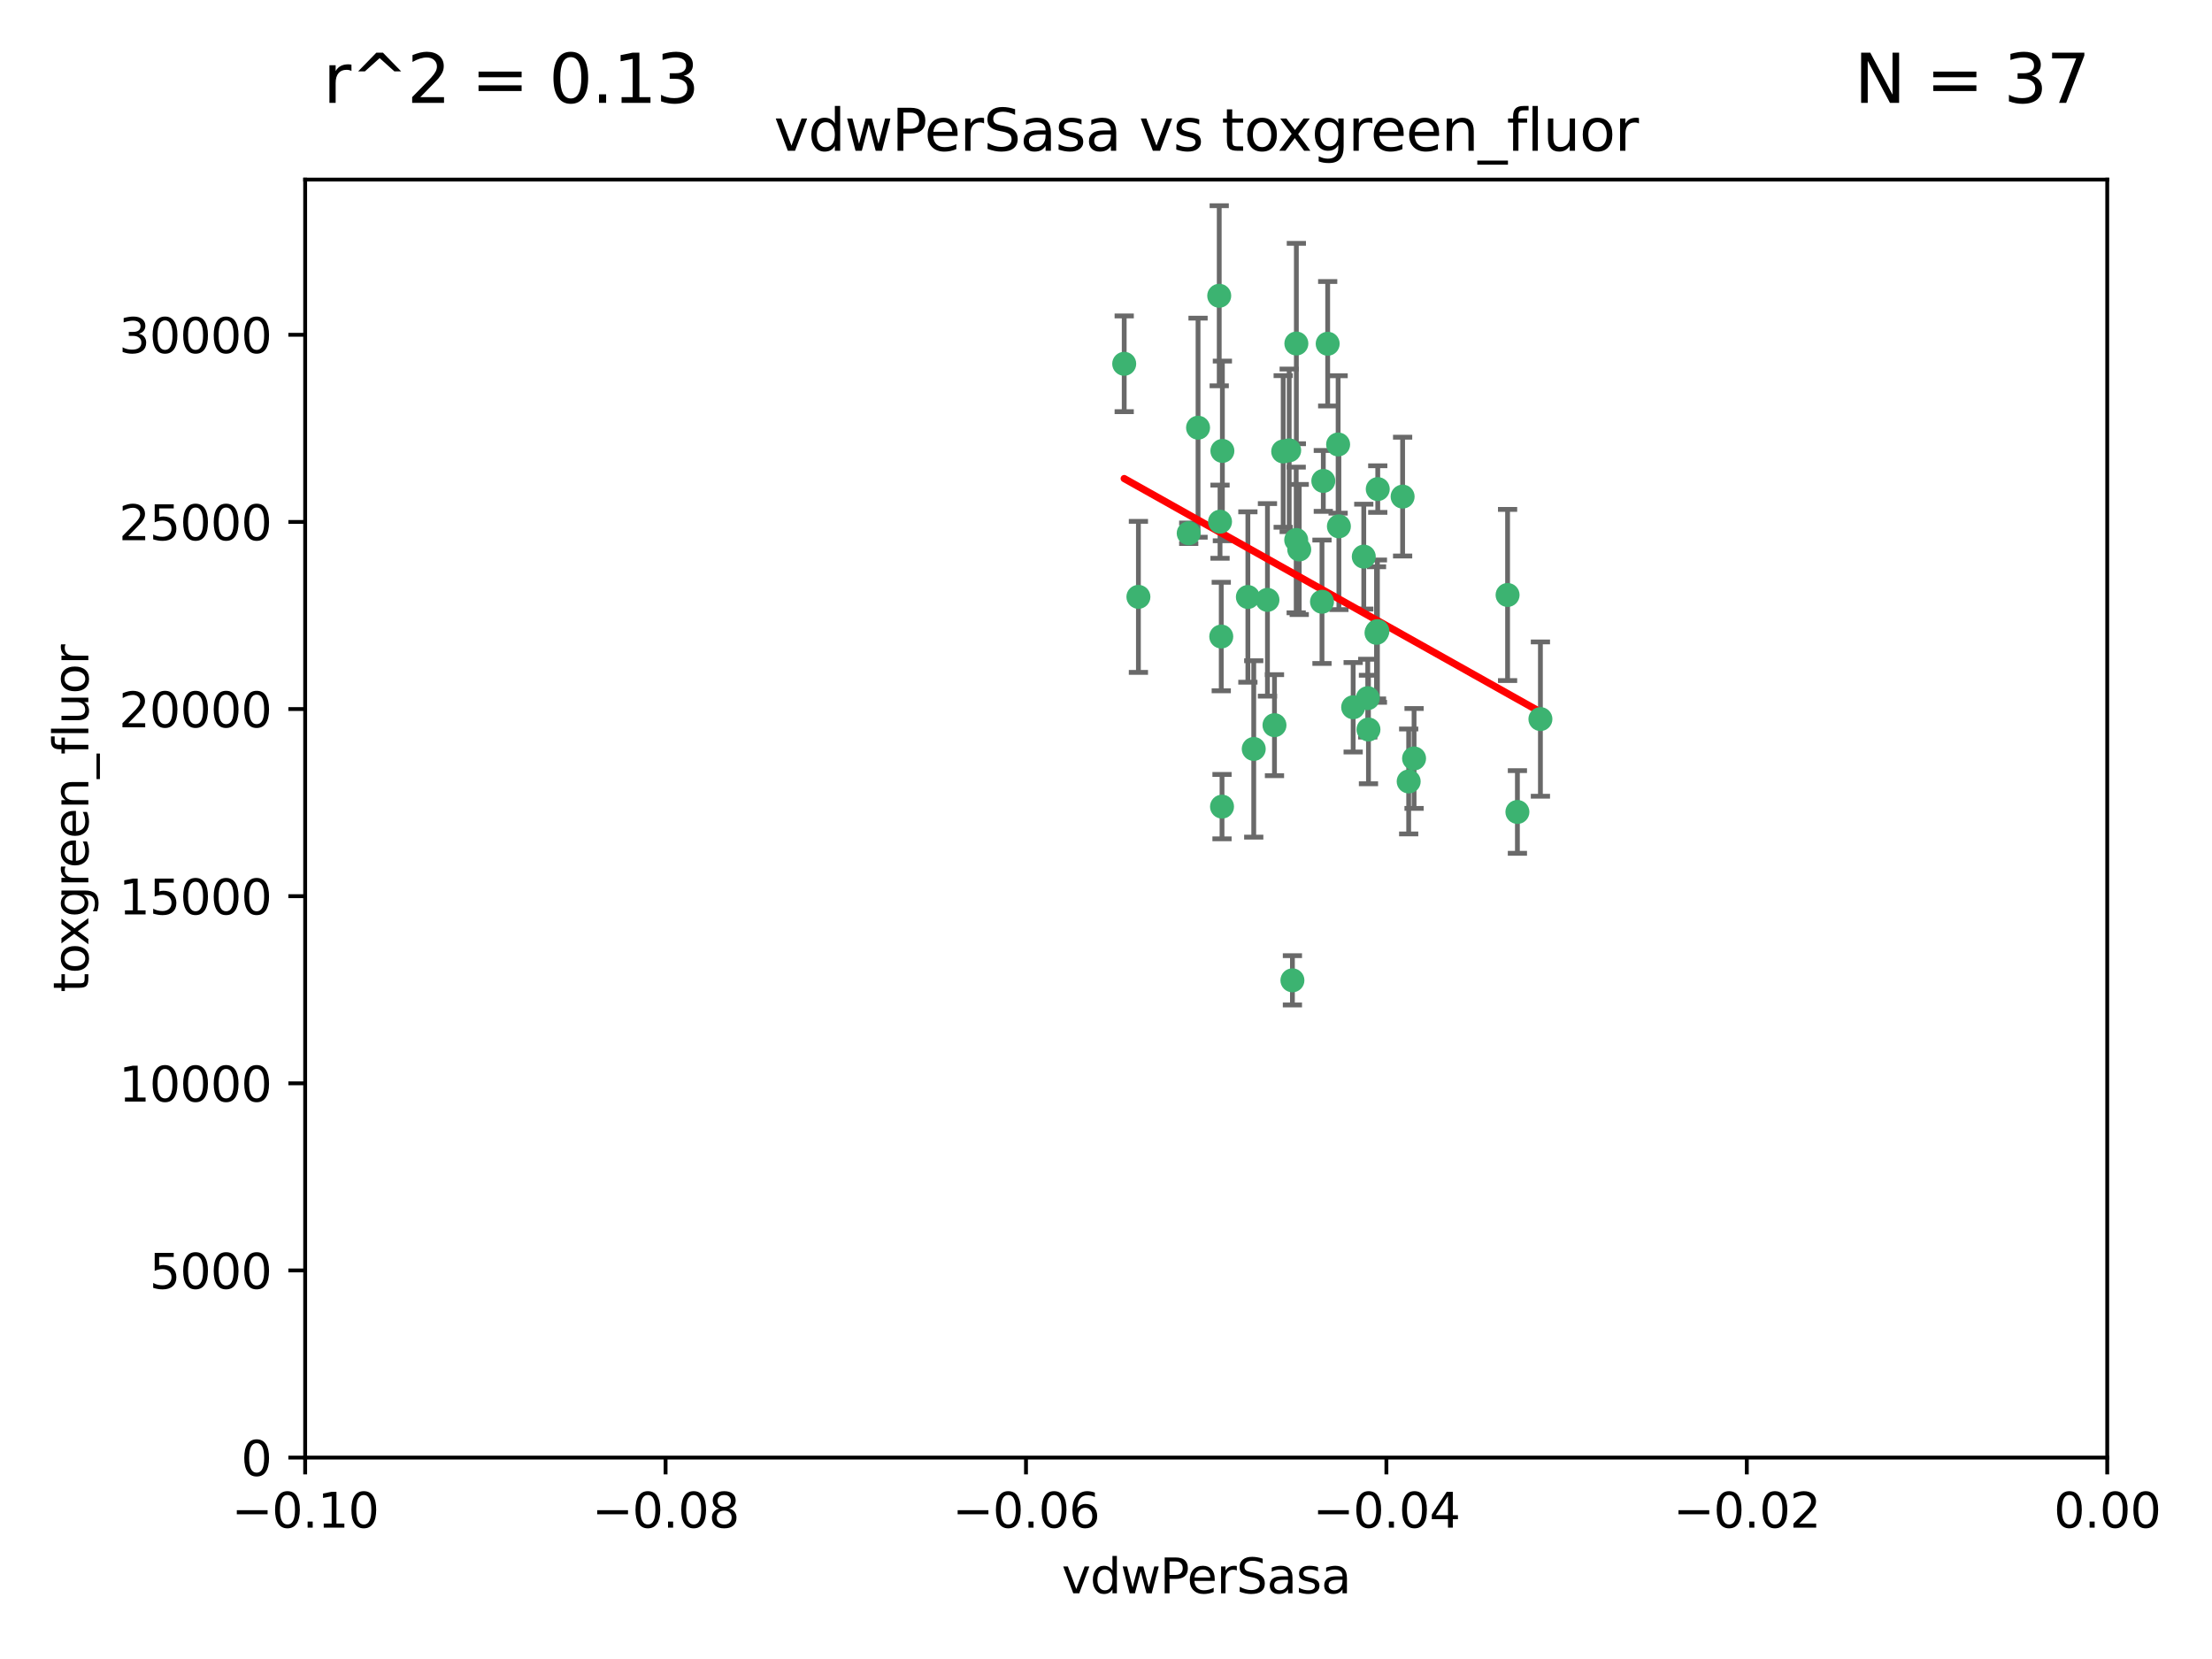 <?xml version="1.0" encoding="utf-8" standalone="no"?>
<!DOCTYPE svg PUBLIC "-//W3C//DTD SVG 1.1//EN"
  "http://www.w3.org/Graphics/SVG/1.1/DTD/svg11.dtd">
<svg xmlns:xlink="http://www.w3.org/1999/xlink" width="460.8pt" height="345.6pt" viewBox="0 0 460.8 345.6" xmlns="http://www.w3.org/2000/svg" version="1.1">
 <defs>
  <style type="text/css">*{stroke-linejoin: round; stroke-linecap: butt}</style>
 </defs>
 <g id="figure_1">
  <g id="patch_1">
   <path d="M 0 345.6 
L 460.8 345.6 
L 460.8 0 
L 0 0 
z
" style="fill: #ffffff"/>
  </g>
  <g id="axes_1">
   <g id="patch_2">
    <path d="M 63.571 303.64 
L 438.975 303.64 
L 438.975 37.411 
L 63.571 37.411 
z
" style="fill: #ffffff"/>
   </g>
   <g id="PathCollection_1">
    <defs>
     <path id="m6c1d1d0e58" d="M 0 1.118 
C 0.297 1.118 0.581 1 0.791 0.791 
C 1 0.581 1.118 0.297 1.118 0 
C 1.118 -0.297 1 -0.581 0.791 -0.791 
C 0.581 -1 0.297 -1.118 0 -1.118 
C -0.297 -1.118 -0.581 -1 -0.791 -0.791 
C -1 -0.581 -1.118 -0.297 -1.118 0 
C -1.118 0.297 -1 0.581 -0.791 0.791 
C -0.581 1 -0.297 1.118 0 1.118 
z
" style="stroke: #3cb371"/>
    </defs>
    <g clip-path="url(#p4af1fb88d9)">
     <use xlink:href="#m6c1d1d0e58" x="270.055" y="71.562" style="fill: #3cb371; stroke: #3cb371"/>
     <use xlink:href="#m6c1d1d0e58" x="286.941" y="131.48" style="fill: #3cb371; stroke: #3cb371"/>
     <use xlink:href="#m6c1d1d0e58" x="270.654" y="114.467" style="fill: #3cb371; stroke: #3cb371"/>
     <use xlink:href="#m6c1d1d0e58" x="249.576" y="89.097" style="fill: #3cb371; stroke: #3cb371"/>
     <use xlink:href="#m6c1d1d0e58" x="254.155" y="108.676" style="fill: #3cb371; stroke: #3cb371"/>
     <use xlink:href="#m6c1d1d0e58" x="234.193" y="75.786" style="fill: #3cb371; stroke: #3cb371"/>
     <use xlink:href="#m6c1d1d0e58" x="275.395" y="125.356" style="fill: #3cb371; stroke: #3cb371"/>
     <use xlink:href="#m6c1d1d0e58" x="267.313" y="94.046" style="fill: #3cb371; stroke: #3cb371"/>
     <use xlink:href="#m6c1d1d0e58" x="261.177" y="156.019" style="fill: #3cb371; stroke: #3cb371"/>
     <use xlink:href="#m6c1d1d0e58" x="281.888" y="147.335" style="fill: #3cb371; stroke: #3cb371"/>
     <use xlink:href="#m6c1d1d0e58" x="264.035" y="124.965" style="fill: #3cb371; stroke: #3cb371"/>
     <use xlink:href="#m6c1d1d0e58" x="254.646" y="93.933" style="fill: #3cb371; stroke: #3cb371"/>
     <use xlink:href="#m6c1d1d0e58" x="284.099" y="115.953" style="fill: #3cb371; stroke: #3cb371"/>
     <use xlink:href="#m6c1d1d0e58" x="278.917" y="109.646" style="fill: #3cb371; stroke: #3cb371"/>
     <use xlink:href="#m6c1d1d0e58" x="292.191" y="103.453" style="fill: #3cb371; stroke: #3cb371"/>
     <use xlink:href="#m6c1d1d0e58" x="268.562" y="93.812" style="fill: #3cb371; stroke: #3cb371"/>
     <use xlink:href="#m6c1d1d0e58" x="259.956" y="124.367" style="fill: #3cb371; stroke: #3cb371"/>
     <use xlink:href="#m6c1d1d0e58" x="275.671" y="100.184" style="fill: #3cb371; stroke: #3cb371"/>
     <use xlink:href="#m6c1d1d0e58" x="278.755" y="92.588" style="fill: #3cb371; stroke: #3cb371"/>
     <use xlink:href="#m6c1d1d0e58" x="287.011" y="101.886" style="fill: #3cb371; stroke: #3cb371"/>
     <use xlink:href="#m6c1d1d0e58" x="237.152" y="124.337" style="fill: #3cb371; stroke: #3cb371"/>
     <use xlink:href="#m6c1d1d0e58" x="276.581" y="71.61" style="fill: #3cb371; stroke: #3cb371"/>
     <use xlink:href="#m6c1d1d0e58" x="265.497" y="151.067" style="fill: #3cb371; stroke: #3cb371"/>
     <use xlink:href="#m6c1d1d0e58" x="269.235" y="204.22" style="fill: #3cb371; stroke: #3cb371"/>
     <use xlink:href="#m6c1d1d0e58" x="247.631" y="111.087" style="fill: #3cb371; stroke: #3cb371"/>
     <use xlink:href="#m6c1d1d0e58" x="270.023" y="112.487" style="fill: #3cb371; stroke: #3cb371"/>
     <use xlink:href="#m6c1d1d0e58" x="253.987" y="61.614" style="fill: #3cb371; stroke: #3cb371"/>
     <use xlink:href="#m6c1d1d0e58" x="293.454" y="162.792" style="fill: #3cb371; stroke: #3cb371"/>
     <use xlink:href="#m6c1d1d0e58" x="284.928" y="145.439" style="fill: #3cb371; stroke: #3cb371"/>
     <use xlink:href="#m6c1d1d0e58" x="286.752" y="131.829" style="fill: #3cb371; stroke: #3cb371"/>
     <use xlink:href="#m6c1d1d0e58" x="254.41" y="132.603" style="fill: #3cb371; stroke: #3cb371"/>
     <use xlink:href="#m6c1d1d0e58" x="254.569" y="168.036" style="fill: #3cb371; stroke: #3cb371"/>
     <use xlink:href="#m6c1d1d0e58" x="285.076" y="151.97" style="fill: #3cb371; stroke: #3cb371"/>
     <use xlink:href="#m6c1d1d0e58" x="320.897" y="149.795" style="fill: #3cb371; stroke: #3cb371"/>
     <use xlink:href="#m6c1d1d0e58" x="314.057" y="123.943" style="fill: #3cb371; stroke: #3cb371"/>
     <use xlink:href="#m6c1d1d0e58" x="316.104" y="169.147" style="fill: #3cb371; stroke: #3cb371"/>
     <use xlink:href="#m6c1d1d0e58" x="294.577" y="157.999" style="fill: #3cb371; stroke: #3cb371"/>
    </g>
   </g>
   <g id="matplotlib.axis_1">
    <g id="xtick_1">
     <g id="line2d_1">
      <defs>
       <path id="m10d7ac3fb7" d="M 0 0 
L 0 3.5 
" style="stroke: #000000; stroke-width: 0.8"/>
      </defs>
      <g>
       <use xlink:href="#m10d7ac3fb7" x="63.571" y="303.64" style="stroke: #000000; stroke-width: 0.8"/>
      </g>
     </g>
     <g id="text_1">
      <!-- −0.10 -->
      <g transform="translate(48.249 318.238)scale(0.1 -0.1)">
       <defs>
        <path id="DejaVuSans-2212" d="M 678 2272 
L 4684 2272 
L 4684 1741 
L 678 1741 
L 678 2272 
z
" transform="scale(0.016)"/>
        <path id="DejaVuSans-30" d="M 2034 4250 
Q 1547 4250 1301 3770 
Q 1056 3291 1056 2328 
Q 1056 1369 1301 889 
Q 1547 409 2034 409 
Q 2525 409 2770 889 
Q 3016 1369 3016 2328 
Q 3016 3291 2770 3770 
Q 2525 4250 2034 4250 
z
M 2034 4750 
Q 2819 4750 3233 4129 
Q 3647 3509 3647 2328 
Q 3647 1150 3233 529 
Q 2819 -91 2034 -91 
Q 1250 -91 836 529 
Q 422 1150 422 2328 
Q 422 3509 836 4129 
Q 1250 4750 2034 4750 
z
" transform="scale(0.016)"/>
        <path id="DejaVuSans-2e" d="M 684 794 
L 1344 794 
L 1344 0 
L 684 0 
L 684 794 
z
" transform="scale(0.016)"/>
        <path id="DejaVuSans-31" d="M 794 531 
L 1825 531 
L 1825 4091 
L 703 3866 
L 703 4441 
L 1819 4666 
L 2450 4666 
L 2450 531 
L 3481 531 
L 3481 0 
L 794 0 
L 794 531 
z
" transform="scale(0.016)"/>
       </defs>
       <use xlink:href="#DejaVuSans-2212"/>
       <use xlink:href="#DejaVuSans-30" x="83.789"/>
       <use xlink:href="#DejaVuSans-2e" x="147.412"/>
       <use xlink:href="#DejaVuSans-31" x="179.199"/>
       <use xlink:href="#DejaVuSans-30" x="242.822"/>
      </g>
     </g>
    </g>
    <g id="xtick_2">
     <g id="line2d_2">
      <g>
       <use xlink:href="#m10d7ac3fb7" x="138.652" y="303.64" style="stroke: #000000; stroke-width: 0.8"/>
      </g>
     </g>
     <g id="text_2">
      <!-- −0.08 -->
      <g transform="translate(123.329 318.238)scale(0.1 -0.1)">
       <defs>
        <path id="DejaVuSans-38" d="M 2034 2216 
Q 1584 2216 1326 1975 
Q 1069 1734 1069 1313 
Q 1069 891 1326 650 
Q 1584 409 2034 409 
Q 2484 409 2743 651 
Q 3003 894 3003 1313 
Q 3003 1734 2745 1975 
Q 2488 2216 2034 2216 
z
M 1403 2484 
Q 997 2584 770 2862 
Q 544 3141 544 3541 
Q 544 4100 942 4425 
Q 1341 4750 2034 4750 
Q 2731 4750 3128 4425 
Q 3525 4100 3525 3541 
Q 3525 3141 3298 2862 
Q 3072 2584 2669 2484 
Q 3125 2378 3379 2068 
Q 3634 1759 3634 1313 
Q 3634 634 3220 271 
Q 2806 -91 2034 -91 
Q 1263 -91 848 271 
Q 434 634 434 1313 
Q 434 1759 690 2068 
Q 947 2378 1403 2484 
z
M 1172 3481 
Q 1172 3119 1398 2916 
Q 1625 2713 2034 2713 
Q 2441 2713 2670 2916 
Q 2900 3119 2900 3481 
Q 2900 3844 2670 4047 
Q 2441 4250 2034 4250 
Q 1625 4250 1398 4047 
Q 1172 3844 1172 3481 
z
" transform="scale(0.016)"/>
       </defs>
       <use xlink:href="#DejaVuSans-2212"/>
       <use xlink:href="#DejaVuSans-30" x="83.789"/>
       <use xlink:href="#DejaVuSans-2e" x="147.412"/>
       <use xlink:href="#DejaVuSans-30" x="179.199"/>
       <use xlink:href="#DejaVuSans-38" x="242.822"/>
      </g>
     </g>
    </g>
    <g id="xtick_3">
     <g id="line2d_3">
      <g>
       <use xlink:href="#m10d7ac3fb7" x="213.733" y="303.64" style="stroke: #000000; stroke-width: 0.8"/>
      </g>
     </g>
     <g id="text_3">
      <!-- −0.06 -->
      <g transform="translate(198.41 318.238)scale(0.1 -0.1)">
       <defs>
        <path id="DejaVuSans-36" d="M 2113 2584 
Q 1688 2584 1439 2293 
Q 1191 2003 1191 1497 
Q 1191 994 1439 701 
Q 1688 409 2113 409 
Q 2538 409 2786 701 
Q 3034 994 3034 1497 
Q 3034 2003 2786 2293 
Q 2538 2584 2113 2584 
z
M 3366 4563 
L 3366 3988 
Q 3128 4100 2886 4159 
Q 2644 4219 2406 4219 
Q 1781 4219 1451 3797 
Q 1122 3375 1075 2522 
Q 1259 2794 1537 2939 
Q 1816 3084 2150 3084 
Q 2853 3084 3261 2657 
Q 3669 2231 3669 1497 
Q 3669 778 3244 343 
Q 2819 -91 2113 -91 
Q 1303 -91 875 529 
Q 447 1150 447 2328 
Q 447 3434 972 4092 
Q 1497 4750 2381 4750 
Q 2619 4750 2861 4703 
Q 3103 4656 3366 4563 
z
" transform="scale(0.016)"/>
       </defs>
       <use xlink:href="#DejaVuSans-2212"/>
       <use xlink:href="#DejaVuSans-30" x="83.789"/>
       <use xlink:href="#DejaVuSans-2e" x="147.412"/>
       <use xlink:href="#DejaVuSans-30" x="179.199"/>
       <use xlink:href="#DejaVuSans-36" x="242.822"/>
      </g>
     </g>
    </g>
    <g id="xtick_4">
     <g id="line2d_4">
      <g>
       <use xlink:href="#m10d7ac3fb7" x="288.813" y="303.64" style="stroke: #000000; stroke-width: 0.8"/>
      </g>
     </g>
     <g id="text_4">
      <!-- −0.04 -->
      <g transform="translate(273.491 318.238)scale(0.1 -0.1)">
       <defs>
        <path id="DejaVuSans-34" d="M 2419 4116 
L 825 1625 
L 2419 1625 
L 2419 4116 
z
M 2253 4666 
L 3047 4666 
L 3047 1625 
L 3713 1625 
L 3713 1100 
L 3047 1100 
L 3047 0 
L 2419 0 
L 2419 1100 
L 313 1100 
L 313 1709 
L 2253 4666 
z
" transform="scale(0.016)"/>
       </defs>
       <use xlink:href="#DejaVuSans-2212"/>
       <use xlink:href="#DejaVuSans-30" x="83.789"/>
       <use xlink:href="#DejaVuSans-2e" x="147.412"/>
       <use xlink:href="#DejaVuSans-30" x="179.199"/>
       <use xlink:href="#DejaVuSans-34" x="242.822"/>
      </g>
     </g>
    </g>
    <g id="xtick_5">
     <g id="line2d_5">
      <g>
       <use xlink:href="#m10d7ac3fb7" x="363.894" y="303.64" style="stroke: #000000; stroke-width: 0.8"/>
      </g>
     </g>
     <g id="text_5">
      <!-- −0.02 -->
      <g transform="translate(348.572 318.238)scale(0.1 -0.1)">
       <defs>
        <path id="DejaVuSans-32" d="M 1228 531 
L 3431 531 
L 3431 0 
L 469 0 
L 469 531 
Q 828 903 1448 1529 
Q 2069 2156 2228 2338 
Q 2531 2678 2651 2914 
Q 2772 3150 2772 3378 
Q 2772 3750 2511 3984 
Q 2250 4219 1831 4219 
Q 1534 4219 1204 4116 
Q 875 4013 500 3803 
L 500 4441 
Q 881 4594 1212 4672 
Q 1544 4750 1819 4750 
Q 2544 4750 2975 4387 
Q 3406 4025 3406 3419 
Q 3406 3131 3298 2873 
Q 3191 2616 2906 2266 
Q 2828 2175 2409 1742 
Q 1991 1309 1228 531 
z
" transform="scale(0.016)"/>
       </defs>
       <use xlink:href="#DejaVuSans-2212"/>
       <use xlink:href="#DejaVuSans-30" x="83.789"/>
       <use xlink:href="#DejaVuSans-2e" x="147.412"/>
       <use xlink:href="#DejaVuSans-30" x="179.199"/>
       <use xlink:href="#DejaVuSans-32" x="242.822"/>
      </g>
     </g>
    </g>
    <g id="xtick_6">
     <g id="line2d_6">
      <g>
       <use xlink:href="#m10d7ac3fb7" x="438.975" y="303.64" style="stroke: #000000; stroke-width: 0.8"/>
      </g>
     </g>
     <g id="text_6">
      <!-- 0.00 -->
      <g transform="translate(427.842 318.238)scale(0.1 -0.1)">
       <use xlink:href="#DejaVuSans-30"/>
       <use xlink:href="#DejaVuSans-2e" x="63.623"/>
       <use xlink:href="#DejaVuSans-30" x="95.41"/>
       <use xlink:href="#DejaVuSans-30" x="159.033"/>
      </g>
     </g>
    </g>
    <g id="text_7">
     <!-- vdwPerSasa -->
     <g transform="translate(221.178 331.917)scale(0.1 -0.1)">
      <defs>
       <path id="DejaVuSans-76" d="M 191 3500 
L 800 3500 
L 1894 563 
L 2988 3500 
L 3597 3500 
L 2284 0 
L 1503 0 
L 191 3500 
z
" transform="scale(0.016)"/>
       <path id="DejaVuSans-64" d="M 2906 2969 
L 2906 4863 
L 3481 4863 
L 3481 0 
L 2906 0 
L 2906 525 
Q 2725 213 2448 61 
Q 2172 -91 1784 -91 
Q 1150 -91 751 415 
Q 353 922 353 1747 
Q 353 2572 751 3078 
Q 1150 3584 1784 3584 
Q 2172 3584 2448 3432 
Q 2725 3281 2906 2969 
z
M 947 1747 
Q 947 1113 1208 752 
Q 1469 391 1925 391 
Q 2381 391 2643 752 
Q 2906 1113 2906 1747 
Q 2906 2381 2643 2742 
Q 2381 3103 1925 3103 
Q 1469 3103 1208 2742 
Q 947 2381 947 1747 
z
" transform="scale(0.016)"/>
       <path id="DejaVuSans-77" d="M 269 3500 
L 844 3500 
L 1563 769 
L 2278 3500 
L 2956 3500 
L 3675 769 
L 4391 3500 
L 4966 3500 
L 4050 0 
L 3372 0 
L 2619 2869 
L 1863 0 
L 1184 0 
L 269 3500 
z
" transform="scale(0.016)"/>
       <path id="DejaVuSans-50" d="M 1259 4147 
L 1259 2394 
L 2053 2394 
Q 2494 2394 2734 2622 
Q 2975 2850 2975 3272 
Q 2975 3691 2734 3919 
Q 2494 4147 2053 4147 
L 1259 4147 
z
M 628 4666 
L 2053 4666 
Q 2838 4666 3239 4311 
Q 3641 3956 3641 3272 
Q 3641 2581 3239 2228 
Q 2838 1875 2053 1875 
L 1259 1875 
L 1259 0 
L 628 0 
L 628 4666 
z
" transform="scale(0.016)"/>
       <path id="DejaVuSans-65" d="M 3597 1894 
L 3597 1613 
L 953 1613 
Q 991 1019 1311 708 
Q 1631 397 2203 397 
Q 2534 397 2845 478 
Q 3156 559 3463 722 
L 3463 178 
Q 3153 47 2828 -22 
Q 2503 -91 2169 -91 
Q 1331 -91 842 396 
Q 353 884 353 1716 
Q 353 2575 817 3079 
Q 1281 3584 2069 3584 
Q 2775 3584 3186 3129 
Q 3597 2675 3597 1894 
z
M 3022 2063 
Q 3016 2534 2758 2815 
Q 2500 3097 2075 3097 
Q 1594 3097 1305 2825 
Q 1016 2553 972 2059 
L 3022 2063 
z
" transform="scale(0.016)"/>
       <path id="DejaVuSans-72" d="M 2631 2963 
Q 2534 3019 2420 3045 
Q 2306 3072 2169 3072 
Q 1681 3072 1420 2755 
Q 1159 2438 1159 1844 
L 1159 0 
L 581 0 
L 581 3500 
L 1159 3500 
L 1159 2956 
Q 1341 3275 1631 3429 
Q 1922 3584 2338 3584 
Q 2397 3584 2469 3576 
Q 2541 3569 2628 3553 
L 2631 2963 
z
" transform="scale(0.016)"/>
       <path id="DejaVuSans-53" d="M 3425 4513 
L 3425 3897 
Q 3066 4069 2747 4153 
Q 2428 4238 2131 4238 
Q 1616 4238 1336 4038 
Q 1056 3838 1056 3469 
Q 1056 3159 1242 3001 
Q 1428 2844 1947 2747 
L 2328 2669 
Q 3034 2534 3370 2195 
Q 3706 1856 3706 1288 
Q 3706 609 3251 259 
Q 2797 -91 1919 -91 
Q 1588 -91 1214 -16 
Q 841 59 441 206 
L 441 856 
Q 825 641 1194 531 
Q 1563 422 1919 422 
Q 2459 422 2753 634 
Q 3047 847 3047 1241 
Q 3047 1584 2836 1778 
Q 2625 1972 2144 2069 
L 1759 2144 
Q 1053 2284 737 2584 
Q 422 2884 422 3419 
Q 422 4038 858 4394 
Q 1294 4750 2059 4750 
Q 2388 4750 2728 4690 
Q 3069 4631 3425 4513 
z
" transform="scale(0.016)"/>
       <path id="DejaVuSans-61" d="M 2194 1759 
Q 1497 1759 1228 1600 
Q 959 1441 959 1056 
Q 959 750 1161 570 
Q 1363 391 1709 391 
Q 2188 391 2477 730 
Q 2766 1069 2766 1631 
L 2766 1759 
L 2194 1759 
z
M 3341 1997 
L 3341 0 
L 2766 0 
L 2766 531 
Q 2569 213 2275 61 
Q 1981 -91 1556 -91 
Q 1019 -91 701 211 
Q 384 513 384 1019 
Q 384 1609 779 1909 
Q 1175 2209 1959 2209 
L 2766 2209 
L 2766 2266 
Q 2766 2663 2505 2880 
Q 2244 3097 1772 3097 
Q 1472 3097 1187 3025 
Q 903 2953 641 2809 
L 641 3341 
Q 956 3463 1253 3523 
Q 1550 3584 1831 3584 
Q 2591 3584 2966 3190 
Q 3341 2797 3341 1997 
z
" transform="scale(0.016)"/>
       <path id="DejaVuSans-73" d="M 2834 3397 
L 2834 2853 
Q 2591 2978 2328 3040 
Q 2066 3103 1784 3103 
Q 1356 3103 1142 2972 
Q 928 2841 928 2578 
Q 928 2378 1081 2264 
Q 1234 2150 1697 2047 
L 1894 2003 
Q 2506 1872 2764 1633 
Q 3022 1394 3022 966 
Q 3022 478 2636 193 
Q 2250 -91 1575 -91 
Q 1294 -91 989 -36 
Q 684 19 347 128 
L 347 722 
Q 666 556 975 473 
Q 1284 391 1588 391 
Q 1994 391 2212 530 
Q 2431 669 2431 922 
Q 2431 1156 2273 1281 
Q 2116 1406 1581 1522 
L 1381 1569 
Q 847 1681 609 1914 
Q 372 2147 372 2553 
Q 372 3047 722 3315 
Q 1072 3584 1716 3584 
Q 2034 3584 2315 3537 
Q 2597 3491 2834 3397 
z
" transform="scale(0.016)"/>
      </defs>
      <use xlink:href="#DejaVuSans-76"/>
      <use xlink:href="#DejaVuSans-64" x="59.18"/>
      <use xlink:href="#DejaVuSans-77" x="122.656"/>
      <use xlink:href="#DejaVuSans-50" x="204.443"/>
      <use xlink:href="#DejaVuSans-65" x="261.121"/>
      <use xlink:href="#DejaVuSans-72" x="322.645"/>
      <use xlink:href="#DejaVuSans-53" x="363.758"/>
      <use xlink:href="#DejaVuSans-61" x="427.234"/>
      <use xlink:href="#DejaVuSans-73" x="488.514"/>
      <use xlink:href="#DejaVuSans-61" x="540.613"/>
     </g>
    </g>
   </g>
   <g id="matplotlib.axis_2">
    <g id="ytick_1">
     <g id="line2d_7">
      <defs>
       <path id="m6b9c66cc18" d="M 0 0 
L -3.5 0 
" style="stroke: #000000; stroke-width: 0.8"/>
      </defs>
      <g>
       <use xlink:href="#m6b9c66cc18" x="63.571" y="303.64" style="stroke: #000000; stroke-width: 0.8"/>
      </g>
     </g>
     <g id="text_8">
      <!-- 0 -->
      <g transform="translate(50.209 307.439)scale(0.1 -0.1)">
       <use xlink:href="#DejaVuSans-30"/>
      </g>
     </g>
    </g>
    <g id="ytick_2">
     <g id="line2d_8">
      <g>
       <use xlink:href="#m6b9c66cc18" x="63.571" y="264.657" style="stroke: #000000; stroke-width: 0.8"/>
      </g>
     </g>
     <g id="text_9">
      <!-- 5000 -->
      <g transform="translate(31.121 268.457)scale(0.1 -0.1)">
       <defs>
        <path id="DejaVuSans-35" d="M 691 4666 
L 3169 4666 
L 3169 4134 
L 1269 4134 
L 1269 2991 
Q 1406 3038 1543 3061 
Q 1681 3084 1819 3084 
Q 2600 3084 3056 2656 
Q 3513 2228 3513 1497 
Q 3513 744 3044 326 
Q 2575 -91 1722 -91 
Q 1428 -91 1123 -41 
Q 819 9 494 109 
L 494 744 
Q 775 591 1075 516 
Q 1375 441 1709 441 
Q 2250 441 2565 725 
Q 2881 1009 2881 1497 
Q 2881 1984 2565 2268 
Q 2250 2553 1709 2553 
Q 1456 2553 1204 2497 
Q 953 2441 691 2322 
L 691 4666 
z
" transform="scale(0.016)"/>
       </defs>
       <use xlink:href="#DejaVuSans-35"/>
       <use xlink:href="#DejaVuSans-30" x="63.623"/>
       <use xlink:href="#DejaVuSans-30" x="127.246"/>
       <use xlink:href="#DejaVuSans-30" x="190.869"/>
      </g>
     </g>
    </g>
    <g id="ytick_3">
     <g id="line2d_9">
      <g>
       <use xlink:href="#m6b9c66cc18" x="63.571" y="225.675" style="stroke: #000000; stroke-width: 0.8"/>
      </g>
     </g>
     <g id="text_10">
      <!-- 10000 -->
      <g transform="translate(24.759 229.474)scale(0.1 -0.1)">
       <use xlink:href="#DejaVuSans-31"/>
       <use xlink:href="#DejaVuSans-30" x="63.623"/>
       <use xlink:href="#DejaVuSans-30" x="127.246"/>
       <use xlink:href="#DejaVuSans-30" x="190.869"/>
       <use xlink:href="#DejaVuSans-30" x="254.492"/>
      </g>
     </g>
    </g>
    <g id="ytick_4">
     <g id="line2d_10">
      <g>
       <use xlink:href="#m6b9c66cc18" x="63.571" y="186.692" style="stroke: #000000; stroke-width: 0.8"/>
      </g>
     </g>
     <g id="text_11">
      <!-- 15000 -->
      <g transform="translate(24.759 190.492)scale(0.1 -0.1)">
       <use xlink:href="#DejaVuSans-31"/>
       <use xlink:href="#DejaVuSans-35" x="63.623"/>
       <use xlink:href="#DejaVuSans-30" x="127.246"/>
       <use xlink:href="#DejaVuSans-30" x="190.869"/>
       <use xlink:href="#DejaVuSans-30" x="254.492"/>
      </g>
     </g>
    </g>
    <g id="ytick_5">
     <g id="line2d_11">
      <g>
       <use xlink:href="#m6b9c66cc18" x="63.571" y="147.71" style="stroke: #000000; stroke-width: 0.8"/>
      </g>
     </g>
     <g id="text_12">
      <!-- 20000 -->
      <g transform="translate(24.759 151.509)scale(0.1 -0.1)">
       <use xlink:href="#DejaVuSans-32"/>
       <use xlink:href="#DejaVuSans-30" x="63.623"/>
       <use xlink:href="#DejaVuSans-30" x="127.246"/>
       <use xlink:href="#DejaVuSans-30" x="190.869"/>
       <use xlink:href="#DejaVuSans-30" x="254.492"/>
      </g>
     </g>
    </g>
    <g id="ytick_6">
     <g id="line2d_12">
      <g>
       <use xlink:href="#m6b9c66cc18" x="63.571" y="108.727" style="stroke: #000000; stroke-width: 0.8"/>
      </g>
     </g>
     <g id="text_13">
      <!-- 25000 -->
      <g transform="translate(24.759 112.527)scale(0.1 -0.1)">
       <use xlink:href="#DejaVuSans-32"/>
       <use xlink:href="#DejaVuSans-35" x="63.623"/>
       <use xlink:href="#DejaVuSans-30" x="127.246"/>
       <use xlink:href="#DejaVuSans-30" x="190.869"/>
       <use xlink:href="#DejaVuSans-30" x="254.492"/>
      </g>
     </g>
    </g>
    <g id="ytick_7">
     <g id="line2d_13">
      <g>
       <use xlink:href="#m6b9c66cc18" x="63.571" y="69.745" style="stroke: #000000; stroke-width: 0.8"/>
      </g>
     </g>
     <g id="text_14">
      <!-- 30000 -->
      <g transform="translate(24.759 73.544)scale(0.1 -0.1)">
       <defs>
        <path id="DejaVuSans-33" d="M 2597 2516 
Q 3050 2419 3304 2112 
Q 3559 1806 3559 1356 
Q 3559 666 3084 287 
Q 2609 -91 1734 -91 
Q 1441 -91 1130 -33 
Q 819 25 488 141 
L 488 750 
Q 750 597 1062 519 
Q 1375 441 1716 441 
Q 2309 441 2620 675 
Q 2931 909 2931 1356 
Q 2931 1769 2642 2001 
Q 2353 2234 1838 2234 
L 1294 2234 
L 1294 2753 
L 1863 2753 
Q 2328 2753 2575 2939 
Q 2822 3125 2822 3475 
Q 2822 3834 2567 4026 
Q 2313 4219 1838 4219 
Q 1578 4219 1281 4162 
Q 984 4106 628 3988 
L 628 4550 
Q 988 4650 1302 4700 
Q 1616 4750 1894 4750 
Q 2613 4750 3031 4423 
Q 3450 4097 3450 3541 
Q 3450 3153 3228 2886 
Q 3006 2619 2597 2516 
z
" transform="scale(0.016)"/>
       </defs>
       <use xlink:href="#DejaVuSans-33"/>
       <use xlink:href="#DejaVuSans-30" x="63.623"/>
       <use xlink:href="#DejaVuSans-30" x="127.246"/>
       <use xlink:href="#DejaVuSans-30" x="190.869"/>
       <use xlink:href="#DejaVuSans-30" x="254.492"/>
      </g>
     </g>
    </g>
    <g id="text_15">
     <!-- toxgreen_fluor -->
     <g transform="translate(18.401 206.72)rotate(-90)scale(0.1 -0.1)">
      <defs>
       <path id="DejaVuSans-74" d="M 1172 4494 
L 1172 3500 
L 2356 3500 
L 2356 3053 
L 1172 3053 
L 1172 1153 
Q 1172 725 1289 603 
Q 1406 481 1766 481 
L 2356 481 
L 2356 0 
L 1766 0 
Q 1100 0 847 248 
Q 594 497 594 1153 
L 594 3053 
L 172 3053 
L 172 3500 
L 594 3500 
L 594 4494 
L 1172 4494 
z
" transform="scale(0.016)"/>
       <path id="DejaVuSans-6f" d="M 1959 3097 
Q 1497 3097 1228 2736 
Q 959 2375 959 1747 
Q 959 1119 1226 758 
Q 1494 397 1959 397 
Q 2419 397 2687 759 
Q 2956 1122 2956 1747 
Q 2956 2369 2687 2733 
Q 2419 3097 1959 3097 
z
M 1959 3584 
Q 2709 3584 3137 3096 
Q 3566 2609 3566 1747 
Q 3566 888 3137 398 
Q 2709 -91 1959 -91 
Q 1206 -91 779 398 
Q 353 888 353 1747 
Q 353 2609 779 3096 
Q 1206 3584 1959 3584 
z
" transform="scale(0.016)"/>
       <path id="DejaVuSans-78" d="M 3513 3500 
L 2247 1797 
L 3578 0 
L 2900 0 
L 1881 1375 
L 863 0 
L 184 0 
L 1544 1831 
L 300 3500 
L 978 3500 
L 1906 2253 
L 2834 3500 
L 3513 3500 
z
" transform="scale(0.016)"/>
       <path id="DejaVuSans-67" d="M 2906 1791 
Q 2906 2416 2648 2759 
Q 2391 3103 1925 3103 
Q 1463 3103 1205 2759 
Q 947 2416 947 1791 
Q 947 1169 1205 825 
Q 1463 481 1925 481 
Q 2391 481 2648 825 
Q 2906 1169 2906 1791 
z
M 3481 434 
Q 3481 -459 3084 -895 
Q 2688 -1331 1869 -1331 
Q 1566 -1331 1297 -1286 
Q 1028 -1241 775 -1147 
L 775 -588 
Q 1028 -725 1275 -790 
Q 1522 -856 1778 -856 
Q 2344 -856 2625 -561 
Q 2906 -266 2906 331 
L 2906 616 
Q 2728 306 2450 153 
Q 2172 0 1784 0 
Q 1141 0 747 490 
Q 353 981 353 1791 
Q 353 2603 747 3093 
Q 1141 3584 1784 3584 
Q 2172 3584 2450 3431 
Q 2728 3278 2906 2969 
L 2906 3500 
L 3481 3500 
L 3481 434 
z
" transform="scale(0.016)"/>
       <path id="DejaVuSans-6e" d="M 3513 2113 
L 3513 0 
L 2938 0 
L 2938 2094 
Q 2938 2591 2744 2837 
Q 2550 3084 2163 3084 
Q 1697 3084 1428 2787 
Q 1159 2491 1159 1978 
L 1159 0 
L 581 0 
L 581 3500 
L 1159 3500 
L 1159 2956 
Q 1366 3272 1645 3428 
Q 1925 3584 2291 3584 
Q 2894 3584 3203 3211 
Q 3513 2838 3513 2113 
z
" transform="scale(0.016)"/>
       <path id="DejaVuSans-5f" d="M 3263 -1063 
L 3263 -1509 
L -63 -1509 
L -63 -1063 
L 3263 -1063 
z
" transform="scale(0.016)"/>
       <path id="DejaVuSans-66" d="M 2375 4863 
L 2375 4384 
L 1825 4384 
Q 1516 4384 1395 4259 
Q 1275 4134 1275 3809 
L 1275 3500 
L 2222 3500 
L 2222 3053 
L 1275 3053 
L 1275 0 
L 697 0 
L 697 3053 
L 147 3053 
L 147 3500 
L 697 3500 
L 697 3744 
Q 697 4328 969 4595 
Q 1241 4863 1831 4863 
L 2375 4863 
z
" transform="scale(0.016)"/>
       <path id="DejaVuSans-6c" d="M 603 4863 
L 1178 4863 
L 1178 0 
L 603 0 
L 603 4863 
z
" transform="scale(0.016)"/>
       <path id="DejaVuSans-75" d="M 544 1381 
L 544 3500 
L 1119 3500 
L 1119 1403 
Q 1119 906 1312 657 
Q 1506 409 1894 409 
Q 2359 409 2629 706 
Q 2900 1003 2900 1516 
L 2900 3500 
L 3475 3500 
L 3475 0 
L 2900 0 
L 2900 538 
Q 2691 219 2414 64 
Q 2138 -91 1772 -91 
Q 1169 -91 856 284 
Q 544 659 544 1381 
z
M 1991 3584 
L 1991 3584 
z
" transform="scale(0.016)"/>
      </defs>
      <use xlink:href="#DejaVuSans-74"/>
      <use xlink:href="#DejaVuSans-6f" x="39.209"/>
      <use xlink:href="#DejaVuSans-78" x="97.266"/>
      <use xlink:href="#DejaVuSans-67" x="156.445"/>
      <use xlink:href="#DejaVuSans-72" x="219.922"/>
      <use xlink:href="#DejaVuSans-65" x="258.785"/>
      <use xlink:href="#DejaVuSans-65" x="320.309"/>
      <use xlink:href="#DejaVuSans-6e" x="381.832"/>
      <use xlink:href="#DejaVuSans-5f" x="445.211"/>
      <use xlink:href="#DejaVuSans-66" x="495.211"/>
      <use xlink:href="#DejaVuSans-6c" x="530.416"/>
      <use xlink:href="#DejaVuSans-75" x="558.199"/>
      <use xlink:href="#DejaVuSans-6f" x="621.578"/>
      <use xlink:href="#DejaVuSans-72" x="682.76"/>
     </g>
    </g>
   </g>
   <g id="LineCollection_1">
    <path d="M 270.055 92.434 
L 270.055 50.691 
" clip-path="url(#p4af1fb88d9)" style="fill: none; stroke: #696969"/>
    <path d="M 286.941 146.307 
L 286.941 116.654 
" clip-path="url(#p4af1fb88d9)" style="fill: none; stroke: #696969"/>
    <path d="M 270.654 128.017 
L 270.654 100.917 
" clip-path="url(#p4af1fb88d9)" style="fill: none; stroke: #696969"/>
    <path d="M 249.576 111.917 
L 249.576 66.277 
" clip-path="url(#p4af1fb88d9)" style="fill: none; stroke: #696969"/>
    <path d="M 254.155 116.296 
L 254.155 101.057 
" clip-path="url(#p4af1fb88d9)" style="fill: none; stroke: #696969"/>
    <path d="M 234.193 85.756 
L 234.193 65.815 
" clip-path="url(#p4af1fb88d9)" style="fill: none; stroke: #696969"/>
    <path d="M 275.395 138.211 
L 275.395 112.501 
" clip-path="url(#p4af1fb88d9)" style="fill: none; stroke: #696969"/>
    <path d="M 267.313 109.836 
L 267.313 78.257 
" clip-path="url(#p4af1fb88d9)" style="fill: none; stroke: #696969"/>
    <path d="M 261.177 174.39 
L 261.177 137.647 
" clip-path="url(#p4af1fb88d9)" style="fill: none; stroke: #696969"/>
    <path d="M 281.888 156.65 
L 281.888 138.02 
" clip-path="url(#p4af1fb88d9)" style="fill: none; stroke: #696969"/>
    <path d="M 264.035 145.018 
L 264.035 104.912 
" clip-path="url(#p4af1fb88d9)" style="fill: none; stroke: #696969"/>
    <path d="M 254.646 112.649 
L 254.646 75.218 
" clip-path="url(#p4af1fb88d9)" style="fill: none; stroke: #696969"/>
    <path d="M 284.099 126.872 
L 284.099 105.035 
" clip-path="url(#p4af1fb88d9)" style="fill: none; stroke: #696969"/>
    <path d="M 278.917 126.988 
L 278.917 92.305 
" clip-path="url(#p4af1fb88d9)" style="fill: none; stroke: #696969"/>
    <path d="M 292.191 115.826 
L 292.191 91.08 
" clip-path="url(#p4af1fb88d9)" style="fill: none; stroke: #696969"/>
    <path d="M 268.562 110.745 
L 268.562 76.878 
" clip-path="url(#p4af1fb88d9)" style="fill: none; stroke: #696969"/>
    <path d="M 259.956 142.114 
L 259.956 106.621 
" clip-path="url(#p4af1fb88d9)" style="fill: none; stroke: #696969"/>
    <path d="M 275.671 106.525 
L 275.671 93.844 
" clip-path="url(#p4af1fb88d9)" style="fill: none; stroke: #696969"/>
    <path d="M 278.755 106.902 
L 278.755 78.274 
" clip-path="url(#p4af1fb88d9)" style="fill: none; stroke: #696969"/>
    <path d="M 287.011 106.741 
L 287.011 97.032 
" clip-path="url(#p4af1fb88d9)" style="fill: none; stroke: #696969"/>
    <path d="M 237.152 140.07 
L 237.152 108.604 
" clip-path="url(#p4af1fb88d9)" style="fill: none; stroke: #696969"/>
    <path d="M 276.581 84.576 
L 276.581 58.645 
" clip-path="url(#p4af1fb88d9)" style="fill: none; stroke: #696969"/>
    <path d="M 265.497 161.588 
L 265.497 140.547 
" clip-path="url(#p4af1fb88d9)" style="fill: none; stroke: #696969"/>
    <path d="M 269.235 209.352 
L 269.235 199.087 
" clip-path="url(#p4af1fb88d9)" style="fill: none; stroke: #696969"/>
    <path d="M 247.631 113.226 
L 247.631 108.949 
" clip-path="url(#p4af1fb88d9)" style="fill: none; stroke: #696969"/>
    <path d="M 270.023 127.655 
L 270.023 97.319 
" clip-path="url(#p4af1fb88d9)" style="fill: none; stroke: #696969"/>
    <path d="M 253.987 80.373 
L 253.987 42.855 
" clip-path="url(#p4af1fb88d9)" style="fill: none; stroke: #696969"/>
    <path d="M 293.454 173.718 
L 293.454 151.865 
" clip-path="url(#p4af1fb88d9)" style="fill: none; stroke: #696969"/>
    <path d="M 284.928 153.546 
L 284.928 137.331 
" clip-path="url(#p4af1fb88d9)" style="fill: none; stroke: #696969"/>
    <path d="M 286.752 145.591 
L 286.752 118.067 
" clip-path="url(#p4af1fb88d9)" style="fill: none; stroke: #696969"/>
    <path d="M 254.41 143.904 
L 254.41 121.303 
" clip-path="url(#p4af1fb88d9)" style="fill: none; stroke: #696969"/>
    <path d="M 254.569 174.742 
L 254.569 161.329 
" clip-path="url(#p4af1fb88d9)" style="fill: none; stroke: #696969"/>
    <path d="M 285.076 163.271 
L 285.076 140.669 
" clip-path="url(#p4af1fb88d9)" style="fill: none; stroke: #696969"/>
    <path d="M 320.897 165.867 
L 320.897 133.723 
" clip-path="url(#p4af1fb88d9)" style="fill: none; stroke: #696969"/>
    <path d="M 314.057 141.769 
L 314.057 106.117 
" clip-path="url(#p4af1fb88d9)" style="fill: none; stroke: #696969"/>
    <path d="M 316.104 177.757 
L 316.104 160.538 
" clip-path="url(#p4af1fb88d9)" style="fill: none; stroke: #696969"/>
    <path d="M 294.577 168.403 
L 294.577 147.594 
" clip-path="url(#p4af1fb88d9)" style="fill: none; stroke: #696969"/>
   </g>
   <g id="line2d_14">
    <defs>
     <path id="me821fef674" d="M 2 0 
L -2 -0 
" style="stroke: #696969"/>
    </defs>
    <g clip-path="url(#p4af1fb88d9)">
     <use xlink:href="#me821fef674" x="270.055" y="92.434" style="fill: #696969; stroke: #696969"/>
     <use xlink:href="#me821fef674" x="286.941" y="146.307" style="fill: #696969; stroke: #696969"/>
     <use xlink:href="#me821fef674" x="270.654" y="128.017" style="fill: #696969; stroke: #696969"/>
     <use xlink:href="#me821fef674" x="249.576" y="111.917" style="fill: #696969; stroke: #696969"/>
     <use xlink:href="#me821fef674" x="254.155" y="116.296" style="fill: #696969; stroke: #696969"/>
     <use xlink:href="#me821fef674" x="234.193" y="85.756" style="fill: #696969; stroke: #696969"/>
     <use xlink:href="#me821fef674" x="275.395" y="138.211" style="fill: #696969; stroke: #696969"/>
     <use xlink:href="#me821fef674" x="267.313" y="109.836" style="fill: #696969; stroke: #696969"/>
     <use xlink:href="#me821fef674" x="261.177" y="174.39" style="fill: #696969; stroke: #696969"/>
     <use xlink:href="#me821fef674" x="281.888" y="156.65" style="fill: #696969; stroke: #696969"/>
     <use xlink:href="#me821fef674" x="264.035" y="145.018" style="fill: #696969; stroke: #696969"/>
     <use xlink:href="#me821fef674" x="254.646" y="112.649" style="fill: #696969; stroke: #696969"/>
     <use xlink:href="#me821fef674" x="284.099" y="126.872" style="fill: #696969; stroke: #696969"/>
     <use xlink:href="#me821fef674" x="278.917" y="126.988" style="fill: #696969; stroke: #696969"/>
     <use xlink:href="#me821fef674" x="292.191" y="115.826" style="fill: #696969; stroke: #696969"/>
     <use xlink:href="#me821fef674" x="268.562" y="110.745" style="fill: #696969; stroke: #696969"/>
     <use xlink:href="#me821fef674" x="259.956" y="142.114" style="fill: #696969; stroke: #696969"/>
     <use xlink:href="#me821fef674" x="275.671" y="106.525" style="fill: #696969; stroke: #696969"/>
     <use xlink:href="#me821fef674" x="278.755" y="106.902" style="fill: #696969; stroke: #696969"/>
     <use xlink:href="#me821fef674" x="287.011" y="106.741" style="fill: #696969; stroke: #696969"/>
     <use xlink:href="#me821fef674" x="237.152" y="140.07" style="fill: #696969; stroke: #696969"/>
     <use xlink:href="#me821fef674" x="276.581" y="84.576" style="fill: #696969; stroke: #696969"/>
     <use xlink:href="#me821fef674" x="265.497" y="161.588" style="fill: #696969; stroke: #696969"/>
     <use xlink:href="#me821fef674" x="269.235" y="209.352" style="fill: #696969; stroke: #696969"/>
     <use xlink:href="#me821fef674" x="247.631" y="113.226" style="fill: #696969; stroke: #696969"/>
     <use xlink:href="#me821fef674" x="270.023" y="127.655" style="fill: #696969; stroke: #696969"/>
     <use xlink:href="#me821fef674" x="253.987" y="80.373" style="fill: #696969; stroke: #696969"/>
     <use xlink:href="#me821fef674" x="293.454" y="173.718" style="fill: #696969; stroke: #696969"/>
     <use xlink:href="#me821fef674" x="284.928" y="153.546" style="fill: #696969; stroke: #696969"/>
     <use xlink:href="#me821fef674" x="286.752" y="145.591" style="fill: #696969; stroke: #696969"/>
     <use xlink:href="#me821fef674" x="254.41" y="143.904" style="fill: #696969; stroke: #696969"/>
     <use xlink:href="#me821fef674" x="254.569" y="174.742" style="fill: #696969; stroke: #696969"/>
     <use xlink:href="#me821fef674" x="285.076" y="163.271" style="fill: #696969; stroke: #696969"/>
     <use xlink:href="#me821fef674" x="320.897" y="165.867" style="fill: #696969; stroke: #696969"/>
     <use xlink:href="#me821fef674" x="314.057" y="141.769" style="fill: #696969; stroke: #696969"/>
     <use xlink:href="#me821fef674" x="316.104" y="177.757" style="fill: #696969; stroke: #696969"/>
     <use xlink:href="#me821fef674" x="294.577" y="168.403" style="fill: #696969; stroke: #696969"/>
    </g>
   </g>
   <g id="line2d_15">
    <g clip-path="url(#p4af1fb88d9)">
     <use xlink:href="#me821fef674" x="270.055" y="50.691" style="fill: #696969; stroke: #696969"/>
     <use xlink:href="#me821fef674" x="286.941" y="116.654" style="fill: #696969; stroke: #696969"/>
     <use xlink:href="#me821fef674" x="270.654" y="100.917" style="fill: #696969; stroke: #696969"/>
     <use xlink:href="#me821fef674" x="249.576" y="66.277" style="fill: #696969; stroke: #696969"/>
     <use xlink:href="#me821fef674" x="254.155" y="101.057" style="fill: #696969; stroke: #696969"/>
     <use xlink:href="#me821fef674" x="234.193" y="65.815" style="fill: #696969; stroke: #696969"/>
     <use xlink:href="#me821fef674" x="275.395" y="112.501" style="fill: #696969; stroke: #696969"/>
     <use xlink:href="#me821fef674" x="267.313" y="78.257" style="fill: #696969; stroke: #696969"/>
     <use xlink:href="#me821fef674" x="261.177" y="137.647" style="fill: #696969; stroke: #696969"/>
     <use xlink:href="#me821fef674" x="281.888" y="138.02" style="fill: #696969; stroke: #696969"/>
     <use xlink:href="#me821fef674" x="264.035" y="104.912" style="fill: #696969; stroke: #696969"/>
     <use xlink:href="#me821fef674" x="254.646" y="75.218" style="fill: #696969; stroke: #696969"/>
     <use xlink:href="#me821fef674" x="284.099" y="105.035" style="fill: #696969; stroke: #696969"/>
     <use xlink:href="#me821fef674" x="278.917" y="92.305" style="fill: #696969; stroke: #696969"/>
     <use xlink:href="#me821fef674" x="292.191" y="91.08" style="fill: #696969; stroke: #696969"/>
     <use xlink:href="#me821fef674" x="268.562" y="76.878" style="fill: #696969; stroke: #696969"/>
     <use xlink:href="#me821fef674" x="259.956" y="106.621" style="fill: #696969; stroke: #696969"/>
     <use xlink:href="#me821fef674" x="275.671" y="93.844" style="fill: #696969; stroke: #696969"/>
     <use xlink:href="#me821fef674" x="278.755" y="78.274" style="fill: #696969; stroke: #696969"/>
     <use xlink:href="#me821fef674" x="287.011" y="97.032" style="fill: #696969; stroke: #696969"/>
     <use xlink:href="#me821fef674" x="237.152" y="108.604" style="fill: #696969; stroke: #696969"/>
     <use xlink:href="#me821fef674" x="276.581" y="58.645" style="fill: #696969; stroke: #696969"/>
     <use xlink:href="#me821fef674" x="265.497" y="140.547" style="fill: #696969; stroke: #696969"/>
     <use xlink:href="#me821fef674" x="269.235" y="199.087" style="fill: #696969; stroke: #696969"/>
     <use xlink:href="#me821fef674" x="247.631" y="108.949" style="fill: #696969; stroke: #696969"/>
     <use xlink:href="#me821fef674" x="270.023" y="97.319" style="fill: #696969; stroke: #696969"/>
     <use xlink:href="#me821fef674" x="253.987" y="42.855" style="fill: #696969; stroke: #696969"/>
     <use xlink:href="#me821fef674" x="293.454" y="151.865" style="fill: #696969; stroke: #696969"/>
     <use xlink:href="#me821fef674" x="284.928" y="137.331" style="fill: #696969; stroke: #696969"/>
     <use xlink:href="#me821fef674" x="286.752" y="118.067" style="fill: #696969; stroke: #696969"/>
     <use xlink:href="#me821fef674" x="254.41" y="121.303" style="fill: #696969; stroke: #696969"/>
     <use xlink:href="#me821fef674" x="254.569" y="161.329" style="fill: #696969; stroke: #696969"/>
     <use xlink:href="#me821fef674" x="285.076" y="140.669" style="fill: #696969; stroke: #696969"/>
     <use xlink:href="#me821fef674" x="320.897" y="133.723" style="fill: #696969; stroke: #696969"/>
     <use xlink:href="#me821fef674" x="314.057" y="106.117" style="fill: #696969; stroke: #696969"/>
     <use xlink:href="#me821fef674" x="316.104" y="160.538" style="fill: #696969; stroke: #696969"/>
     <use xlink:href="#me821fef674" x="294.577" y="147.594" style="fill: #696969; stroke: #696969"/>
    </g>
   </g>
   <g id="line2d_16">
    <path d="M 270.055 119.804 
L 286.941 129.274 
L 270.654 120.14 
L 249.576 108.319 
L 254.155 110.888 
L 234.193 99.693 
L 275.395 122.799 
L 267.313 118.267 
L 261.177 114.826 
L 281.888 126.44 
L 264.035 116.428 
L 254.646 111.163 
L 284.099 127.68 
L 278.917 124.774 
L 292.191 132.218 
L 268.562 118.967 
L 259.956 114.141 
L 275.671 122.954 
L 278.755 124.683 
L 287.011 129.313 
L 237.152 101.352 
L 276.581 123.464 
L 265.497 117.248 
L 269.235 119.344 
L 247.631 107.229 
L 270.023 119.786 
L 253.987 110.793 
L 293.454 132.926 
L 284.928 128.145 
L 286.752 129.168 
L 254.41 111.031 
L 254.569 111.12 
L 285.076 128.228 
L 320.897 148.316 
L 314.057 144.481 
L 316.104 145.628 
L 294.577 133.556 
" clip-path="url(#p4af1fb88d9)" style="fill: none; stroke: #ff0000; stroke-width: 1.5; stroke-linecap: square"/>
   </g>
   <g id="line2d_17">
    <defs>
     <path id="mf7b3b91ad0" d="M 0 2 
C 0.53 2 1.039 1.789 1.414 1.414 
C 1.789 1.039 2 0.53 2 0 
C 2 -0.53 1.789 -1.039 1.414 -1.414 
C 1.039 -1.789 0.53 -2 0 -2 
C -0.53 -2 -1.039 -1.789 -1.414 -1.414 
C -1.789 -1.039 -2 -0.53 -2 0 
C -2 0.53 -1.789 1.039 -1.414 1.414 
C -1.039 1.789 -0.53 2 0 2 
z
" style="stroke: #3cb371"/>
    </defs>
    <g clip-path="url(#p4af1fb88d9)">
     <use xlink:href="#mf7b3b91ad0" x="270.055" y="71.562" style="fill: #3cb371; stroke: #3cb371"/>
     <use xlink:href="#mf7b3b91ad0" x="286.941" y="131.48" style="fill: #3cb371; stroke: #3cb371"/>
     <use xlink:href="#mf7b3b91ad0" x="270.654" y="114.467" style="fill: #3cb371; stroke: #3cb371"/>
     <use xlink:href="#mf7b3b91ad0" x="249.576" y="89.097" style="fill: #3cb371; stroke: #3cb371"/>
     <use xlink:href="#mf7b3b91ad0" x="254.155" y="108.676" style="fill: #3cb371; stroke: #3cb371"/>
     <use xlink:href="#mf7b3b91ad0" x="234.193" y="75.786" style="fill: #3cb371; stroke: #3cb371"/>
     <use xlink:href="#mf7b3b91ad0" x="275.395" y="125.356" style="fill: #3cb371; stroke: #3cb371"/>
     <use xlink:href="#mf7b3b91ad0" x="267.313" y="94.046" style="fill: #3cb371; stroke: #3cb371"/>
     <use xlink:href="#mf7b3b91ad0" x="261.177" y="156.019" style="fill: #3cb371; stroke: #3cb371"/>
     <use xlink:href="#mf7b3b91ad0" x="281.888" y="147.335" style="fill: #3cb371; stroke: #3cb371"/>
     <use xlink:href="#mf7b3b91ad0" x="264.035" y="124.965" style="fill: #3cb371; stroke: #3cb371"/>
     <use xlink:href="#mf7b3b91ad0" x="254.646" y="93.933" style="fill: #3cb371; stroke: #3cb371"/>
     <use xlink:href="#mf7b3b91ad0" x="284.099" y="115.953" style="fill: #3cb371; stroke: #3cb371"/>
     <use xlink:href="#mf7b3b91ad0" x="278.917" y="109.646" style="fill: #3cb371; stroke: #3cb371"/>
     <use xlink:href="#mf7b3b91ad0" x="292.191" y="103.453" style="fill: #3cb371; stroke: #3cb371"/>
     <use xlink:href="#mf7b3b91ad0" x="268.562" y="93.812" style="fill: #3cb371; stroke: #3cb371"/>
     <use xlink:href="#mf7b3b91ad0" x="259.956" y="124.367" style="fill: #3cb371; stroke: #3cb371"/>
     <use xlink:href="#mf7b3b91ad0" x="275.671" y="100.184" style="fill: #3cb371; stroke: #3cb371"/>
     <use xlink:href="#mf7b3b91ad0" x="278.755" y="92.588" style="fill: #3cb371; stroke: #3cb371"/>
     <use xlink:href="#mf7b3b91ad0" x="287.011" y="101.886" style="fill: #3cb371; stroke: #3cb371"/>
     <use xlink:href="#mf7b3b91ad0" x="237.152" y="124.337" style="fill: #3cb371; stroke: #3cb371"/>
     <use xlink:href="#mf7b3b91ad0" x="276.581" y="71.61" style="fill: #3cb371; stroke: #3cb371"/>
     <use xlink:href="#mf7b3b91ad0" x="265.497" y="151.067" style="fill: #3cb371; stroke: #3cb371"/>
     <use xlink:href="#mf7b3b91ad0" x="269.235" y="204.22" style="fill: #3cb371; stroke: #3cb371"/>
     <use xlink:href="#mf7b3b91ad0" x="247.631" y="111.087" style="fill: #3cb371; stroke: #3cb371"/>
     <use xlink:href="#mf7b3b91ad0" x="270.023" y="112.487" style="fill: #3cb371; stroke: #3cb371"/>
     <use xlink:href="#mf7b3b91ad0" x="253.987" y="61.614" style="fill: #3cb371; stroke: #3cb371"/>
     <use xlink:href="#mf7b3b91ad0" x="293.454" y="162.792" style="fill: #3cb371; stroke: #3cb371"/>
     <use xlink:href="#mf7b3b91ad0" x="284.928" y="145.439" style="fill: #3cb371; stroke: #3cb371"/>
     <use xlink:href="#mf7b3b91ad0" x="286.752" y="131.829" style="fill: #3cb371; stroke: #3cb371"/>
     <use xlink:href="#mf7b3b91ad0" x="254.41" y="132.603" style="fill: #3cb371; stroke: #3cb371"/>
     <use xlink:href="#mf7b3b91ad0" x="254.569" y="168.036" style="fill: #3cb371; stroke: #3cb371"/>
     <use xlink:href="#mf7b3b91ad0" x="285.076" y="151.97" style="fill: #3cb371; stroke: #3cb371"/>
     <use xlink:href="#mf7b3b91ad0" x="320.897" y="149.795" style="fill: #3cb371; stroke: #3cb371"/>
     <use xlink:href="#mf7b3b91ad0" x="314.057" y="123.943" style="fill: #3cb371; stroke: #3cb371"/>
     <use xlink:href="#mf7b3b91ad0" x="316.104" y="169.147" style="fill: #3cb371; stroke: #3cb371"/>
     <use xlink:href="#mf7b3b91ad0" x="294.577" y="157.999" style="fill: #3cb371; stroke: #3cb371"/>
    </g>
   </g>
   <g id="patch_3">
    <path d="M 63.571 303.64 
L 63.571 37.411 
" style="fill: none; stroke: #000000; stroke-width: 0.8; stroke-linejoin: miter; stroke-linecap: square"/>
   </g>
   <g id="patch_4">
    <path d="M 438.975 303.64 
L 438.975 37.411 
" style="fill: none; stroke: #000000; stroke-width: 0.8; stroke-linejoin: miter; stroke-linecap: square"/>
   </g>
   <g id="patch_5">
    <path d="M 63.571 303.64 
L 438.975 303.64 
" style="fill: none; stroke: #000000; stroke-width: 0.8; stroke-linejoin: miter; stroke-linecap: square"/>
   </g>
   <g id="patch_6">
    <path d="M 63.571 37.411 
L 438.975 37.411 
" style="fill: none; stroke: #000000; stroke-width: 0.8; stroke-linejoin: miter; stroke-linecap: square"/>
   </g>
   <g id="text_16">
    <!-- N = 37 -->
    <g transform="translate(386.302 21.426)scale(0.14 -0.14)">
     <defs>
      <path id="DejaVuSans-4e" d="M 628 4666 
L 1478 4666 
L 3547 763 
L 3547 4666 
L 4159 4666 
L 4159 0 
L 3309 0 
L 1241 3903 
L 1241 0 
L 628 0 
L 628 4666 
z
" transform="scale(0.016)"/>
      <path id="DejaVuSans-20" transform="scale(0.016)"/>
      <path id="DejaVuSans-3d" d="M 678 2906 
L 4684 2906 
L 4684 2381 
L 678 2381 
L 678 2906 
z
M 678 1631 
L 4684 1631 
L 4684 1100 
L 678 1100 
L 678 1631 
z
" transform="scale(0.016)"/>
      <path id="DejaVuSans-37" d="M 525 4666 
L 3525 4666 
L 3525 4397 
L 1831 0 
L 1172 0 
L 2766 4134 
L 525 4134 
L 525 4666 
z
" transform="scale(0.016)"/>
     </defs>
     <use xlink:href="#DejaVuSans-4e"/>
     <use xlink:href="#DejaVuSans-20" x="74.805"/>
     <use xlink:href="#DejaVuSans-3d" x="106.592"/>
     <use xlink:href="#DejaVuSans-20" x="190.381"/>
     <use xlink:href="#DejaVuSans-33" x="222.168"/>
     <use xlink:href="#DejaVuSans-37" x="285.791"/>
    </g>
   </g>
   <g id="text_17">
    <!-- r^2 = 0.13 -->
    <g transform="translate(67.325 21.426)scale(0.14 -0.14)">
     <defs>
      <path id="DejaVuSans-5e" d="M 2988 4666 
L 4684 2925 
L 4056 2925 
L 2681 4159 
L 1306 2925 
L 678 2925 
L 2375 4666 
L 2988 4666 
z
" transform="scale(0.016)"/>
     </defs>
     <use xlink:href="#DejaVuSans-72"/>
     <use xlink:href="#DejaVuSans-5e" x="41.113"/>
     <use xlink:href="#DejaVuSans-32" x="124.902"/>
     <use xlink:href="#DejaVuSans-20" x="188.525"/>
     <use xlink:href="#DejaVuSans-3d" x="220.312"/>
     <use xlink:href="#DejaVuSans-20" x="304.102"/>
     <use xlink:href="#DejaVuSans-30" x="335.889"/>
     <use xlink:href="#DejaVuSans-2e" x="399.512"/>
     <use xlink:href="#DejaVuSans-31" x="431.299"/>
     <use xlink:href="#DejaVuSans-33" x="494.922"/>
    </g>
   </g>
   <g id="text_18">
    <!-- vdwPerSasa vs toxgreen_fluor -->
    <g transform="translate(161.235 31.411)scale(0.12 -0.12)">
     <use xlink:href="#DejaVuSans-76"/>
     <use xlink:href="#DejaVuSans-64" x="59.18"/>
     <use xlink:href="#DejaVuSans-77" x="122.656"/>
     <use xlink:href="#DejaVuSans-50" x="204.443"/>
     <use xlink:href="#DejaVuSans-65" x="261.121"/>
     <use xlink:href="#DejaVuSans-72" x="322.645"/>
     <use xlink:href="#DejaVuSans-53" x="363.758"/>
     <use xlink:href="#DejaVuSans-61" x="427.234"/>
     <use xlink:href="#DejaVuSans-73" x="488.514"/>
     <use xlink:href="#DejaVuSans-61" x="540.613"/>
     <use xlink:href="#DejaVuSans-20" x="601.893"/>
     <use xlink:href="#DejaVuSans-76" x="633.68"/>
     <use xlink:href="#DejaVuSans-73" x="692.859"/>
     <use xlink:href="#DejaVuSans-20" x="744.959"/>
     <use xlink:href="#DejaVuSans-74" x="776.746"/>
     <use xlink:href="#DejaVuSans-6f" x="815.955"/>
     <use xlink:href="#DejaVuSans-78" x="874.012"/>
     <use xlink:href="#DejaVuSans-67" x="933.191"/>
     <use xlink:href="#DejaVuSans-72" x="996.668"/>
     <use xlink:href="#DejaVuSans-65" x="1035.531"/>
     <use xlink:href="#DejaVuSans-65" x="1097.055"/>
     <use xlink:href="#DejaVuSans-6e" x="1158.578"/>
     <use xlink:href="#DejaVuSans-5f" x="1221.957"/>
     <use xlink:href="#DejaVuSans-66" x="1271.957"/>
     <use xlink:href="#DejaVuSans-6c" x="1307.162"/>
     <use xlink:href="#DejaVuSans-75" x="1334.945"/>
     <use xlink:href="#DejaVuSans-6f" x="1398.324"/>
     <use xlink:href="#DejaVuSans-72" x="1459.506"/>
    </g>
   </g>
  </g>
 </g>
 <defs>
  <clipPath id="p4af1fb88d9">
   <rect x="63.571" y="37.411" width="375.404" height="266.229"/>
  </clipPath>
 </defs>
</svg>
